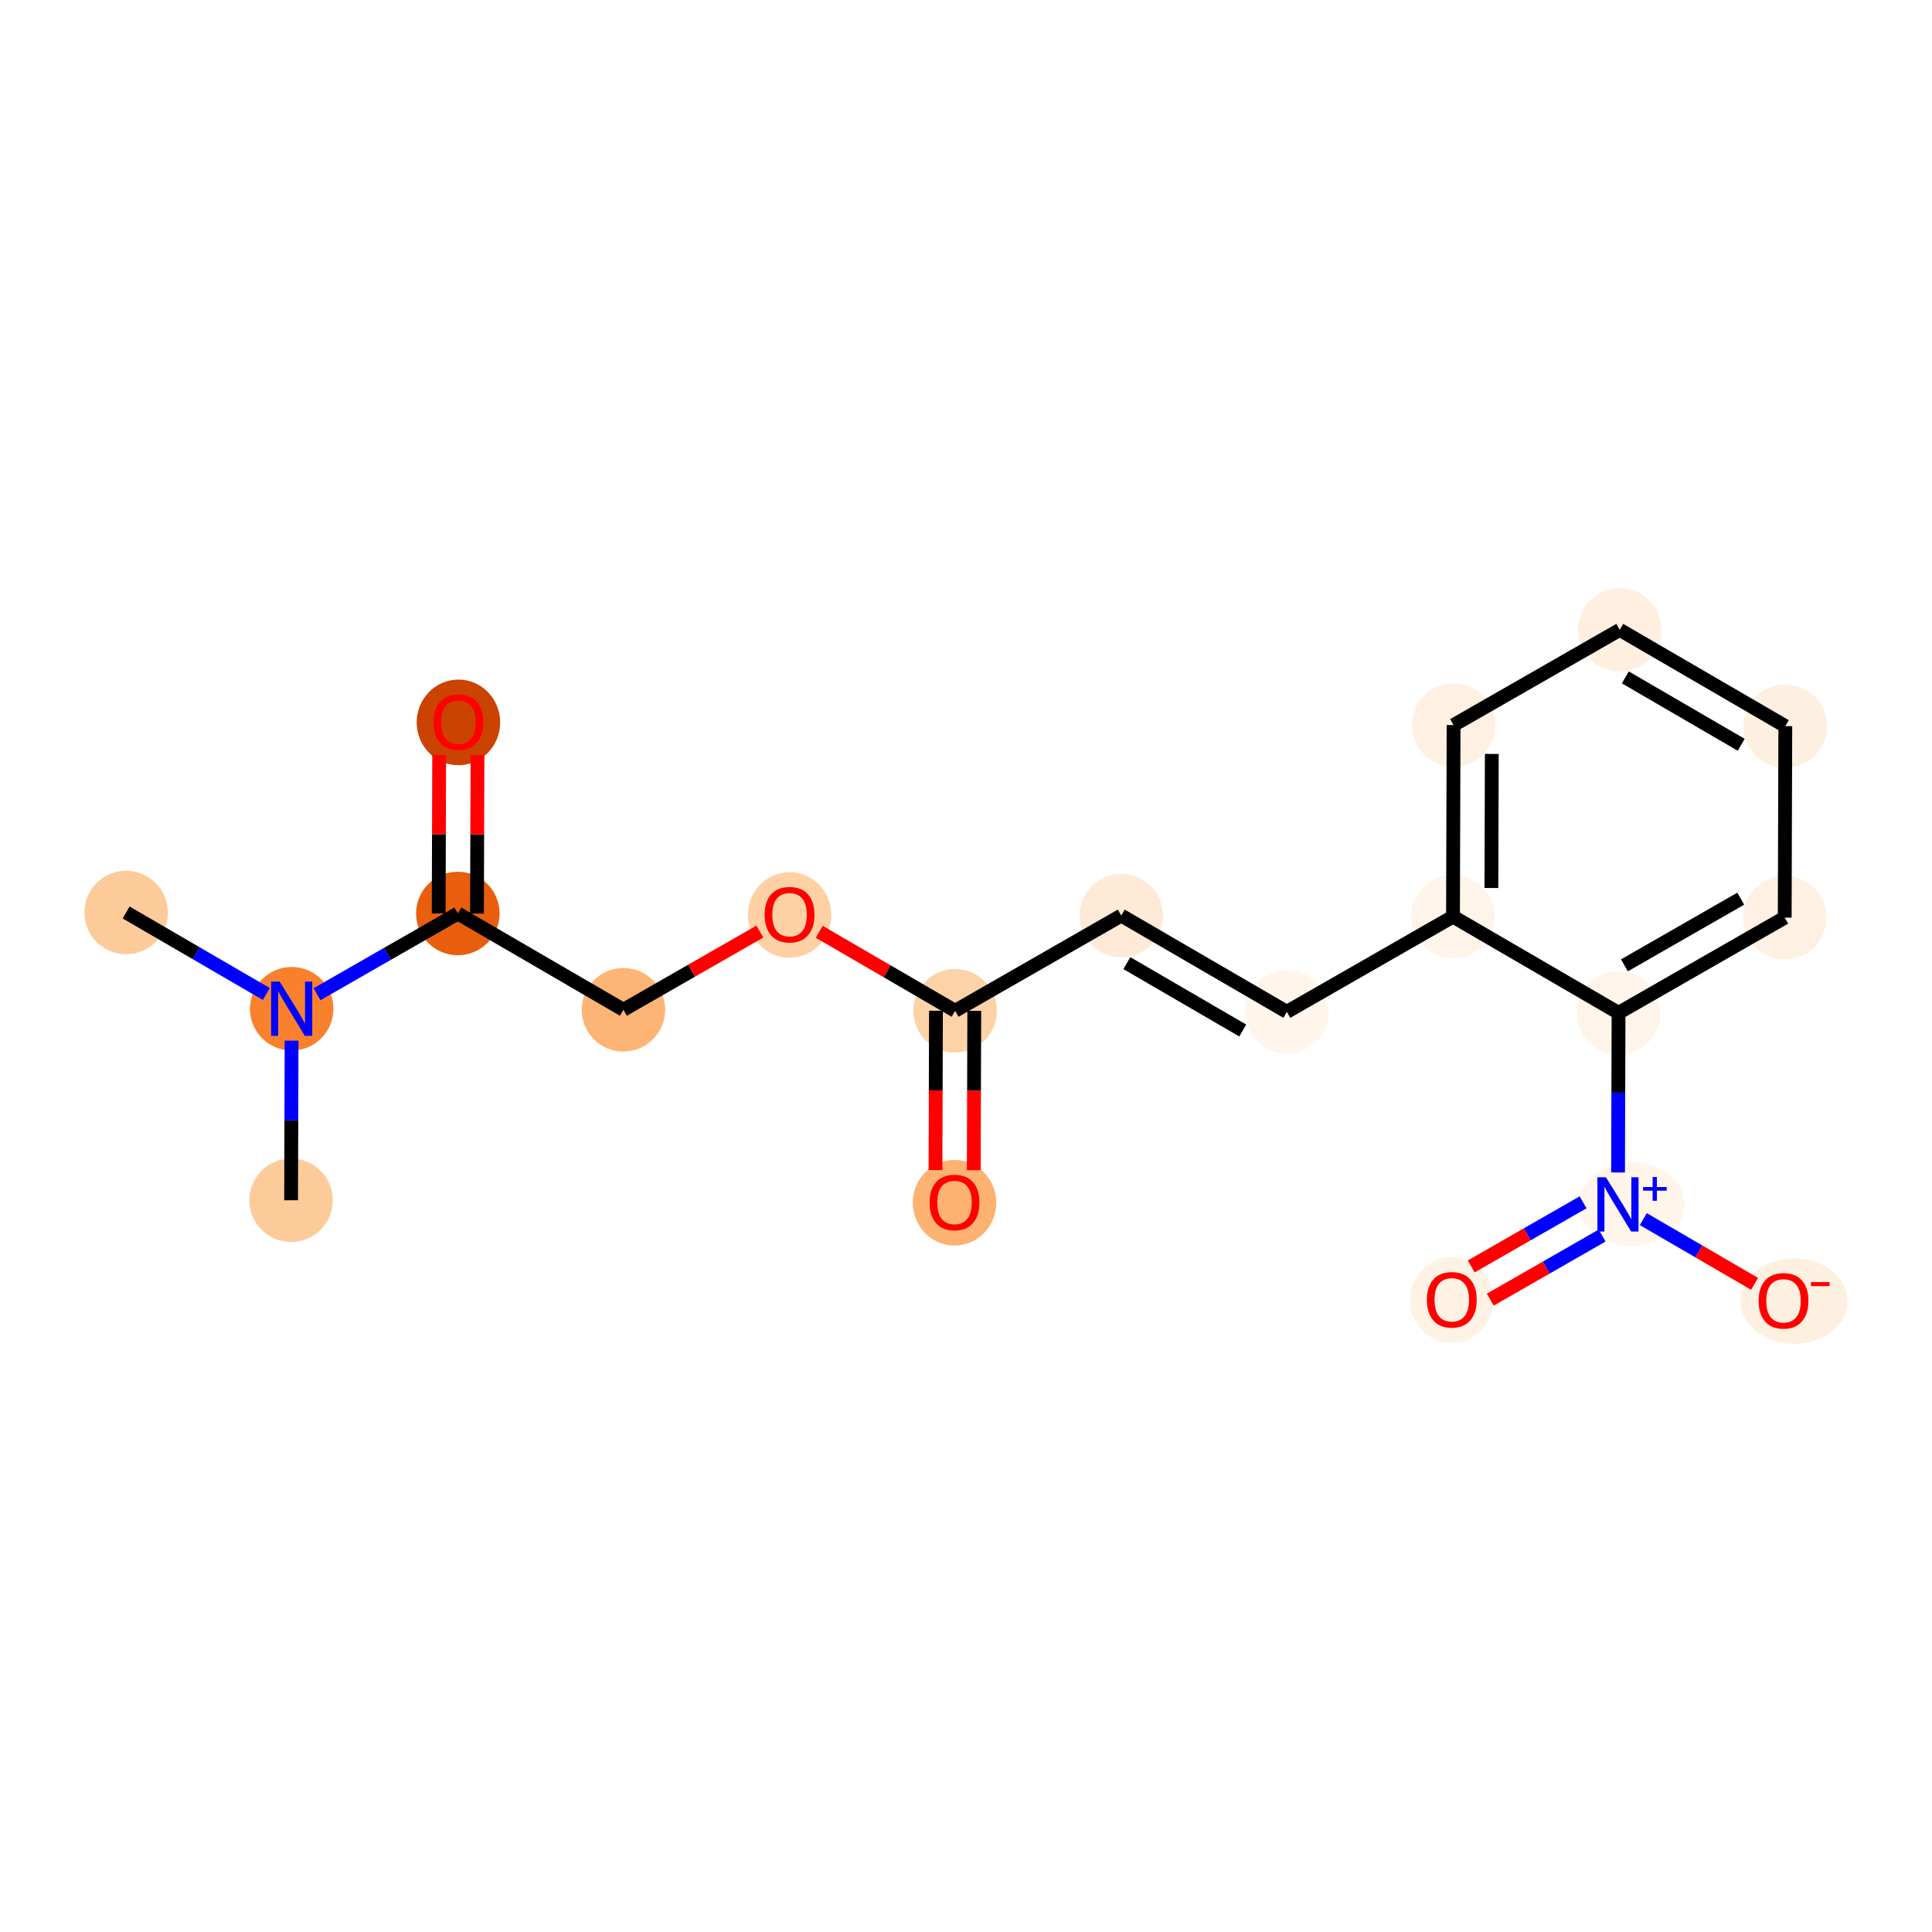 <?xml version='1.0' encoding='iso-8859-1'?>
<svg version='1.1' baseProfile='full'
              xmlns='http://www.w3.org/2000/svg'
                      xmlns:rdkit='http://www.rdkit.org/xml'
                      xmlns:xlink='http://www.w3.org/1999/xlink'
                  xml:space='preserve'
width='280px' height='280px' viewBox='0 0 280 280'>
<!-- END OF HEADER -->
<rect style='opacity:1.0;fill:#FFFFFF;stroke:none' width='280' height='280' x='0' y='0'> </rect>
<ellipse cx='18.279' cy='132.243' rx='5.551' ry='5.551'  style='fill:#FDCB9A;fill-rule:evenodd;stroke:#FDCB9A;stroke-width:1.0px;stroke-linecap:butt;stroke-linejoin:miter;stroke-opacity:1' />
<ellipse cx='42.273' cy='146.195' rx='5.551' ry='5.558'  style='fill:#F9812E;fill-rule:evenodd;stroke:#F9812E;stroke-width:1.0px;stroke-linecap:butt;stroke-linejoin:miter;stroke-opacity:1' />
<ellipse cx='42.187' cy='173.951' rx='5.551' ry='5.551'  style='fill:#FDCB9A;fill-rule:evenodd;stroke:#FDCB9A;stroke-width:1.0px;stroke-linecap:butt;stroke-linejoin:miter;stroke-opacity:1' />
<ellipse cx='66.354' cy='132.392' rx='5.551' ry='5.551'  style='fill:#E95E0D;fill-rule:evenodd;stroke:#E95E0D;stroke-width:1.0px;stroke-linecap:butt;stroke-linejoin:miter;stroke-opacity:1' />
<ellipse cx='66.44' cy='104.697' rx='5.551' ry='5.707'  style='fill:#CB4301;fill-rule:evenodd;stroke:#CB4301;stroke-width:1.0px;stroke-linecap:butt;stroke-linejoin:miter;stroke-opacity:1' />
<ellipse cx='90.348' cy='146.345' rx='5.551' ry='5.551'  style='fill:#FDB474;fill-rule:evenodd;stroke:#FDB474;stroke-width:1.0px;stroke-linecap:butt;stroke-linejoin:miter;stroke-opacity:1' />
<ellipse cx='114.429' cy='132.602' rx='5.551' ry='5.707'  style='fill:#FDD1A4;fill-rule:evenodd;stroke:#FDD1A4;stroke-width:1.0px;stroke-linecap:butt;stroke-linejoin:miter;stroke-opacity:1' />
<ellipse cx='138.423' cy='146.494' rx='5.551' ry='5.551'  style='fill:#FDD2A7;fill-rule:evenodd;stroke:#FDD2A7;stroke-width:1.0px;stroke-linecap:butt;stroke-linejoin:miter;stroke-opacity:1' />
<ellipse cx='138.337' cy='174.311' rx='5.551' ry='5.707'  style='fill:#FDB272;fill-rule:evenodd;stroke:#FDB272;stroke-width:1.0px;stroke-linecap:butt;stroke-linejoin:miter;stroke-opacity:1' />
<ellipse cx='162.504' cy='132.691' rx='5.551' ry='5.551'  style='fill:#FEEAD6;fill-rule:evenodd;stroke:#FEEAD6;stroke-width:1.0px;stroke-linecap:butt;stroke-linejoin:miter;stroke-opacity:1' />
<ellipse cx='186.498' cy='146.644' rx='5.551' ry='5.551'  style='fill:#FFF5EB;fill-rule:evenodd;stroke:#FFF5EB;stroke-width:1.0px;stroke-linecap:butt;stroke-linejoin:miter;stroke-opacity:1' />
<ellipse cx='210.579' cy='132.84' rx='5.551' ry='5.551'  style='fill:#FEF4EA;fill-rule:evenodd;stroke:#FEF4EA;stroke-width:1.0px;stroke-linecap:butt;stroke-linejoin:miter;stroke-opacity:1' />
<ellipse cx='210.665' cy='105.084' rx='5.551' ry='5.551'  style='fill:#FEF1E3;fill-rule:evenodd;stroke:#FEF1E3;stroke-width:1.0px;stroke-linecap:butt;stroke-linejoin:miter;stroke-opacity:1' />
<ellipse cx='234.746' cy='91.281' rx='5.551' ry='5.551'  style='fill:#FEEFE0;fill-rule:evenodd;stroke:#FEEFE0;stroke-width:1.0px;stroke-linecap:butt;stroke-linejoin:miter;stroke-opacity:1' />
<ellipse cx='258.74' cy='105.234' rx='5.551' ry='5.551'  style='fill:#FEF0E1;fill-rule:evenodd;stroke:#FEF0E1;stroke-width:1.0px;stroke-linecap:butt;stroke-linejoin:miter;stroke-opacity:1' />
<ellipse cx='258.654' cy='132.99' rx='5.551' ry='5.551'  style='fill:#FEF1E4;fill-rule:evenodd;stroke:#FEF1E4;stroke-width:1.0px;stroke-linecap:butt;stroke-linejoin:miter;stroke-opacity:1' />
<ellipse cx='234.573' cy='146.793' rx='5.551' ry='5.551'  style='fill:#FEF4EA;fill-rule:evenodd;stroke:#FEF4EA;stroke-width:1.0px;stroke-linecap:butt;stroke-linejoin:miter;stroke-opacity:1' />
<ellipse cx='236.528' cy='174.529' rx='7.102' ry='5.587'  style='fill:#FFF5EB;fill-rule:evenodd;stroke:#FFF5EB;stroke-width:1.0px;stroke-linecap:butt;stroke-linejoin:miter;stroke-opacity:1' />
<ellipse cx='210.406' cy='188.414' rx='5.551' ry='5.707'  style='fill:#FEF2E5;fill-rule:evenodd;stroke:#FEF2E5;stroke-width:1.0px;stroke-linecap:butt;stroke-linejoin:miter;stroke-opacity:1' />
<ellipse cx='260.009' cy='188.563' rx='7.264' ry='5.707'  style='fill:#FEF0E1;fill-rule:evenodd;stroke:#FEF0E1;stroke-width:1.0px;stroke-linecap:butt;stroke-linejoin:miter;stroke-opacity:1' />
<path class='bond-0 atom-0 atom-1' d='M 18.279,132.243 L 28.438,138.15' style='fill:none;fill-rule:evenodd;stroke:#000000;stroke-width:2.0px;stroke-linecap:butt;stroke-linejoin:miter;stroke-opacity:1' />
<path class='bond-0 atom-0 atom-1' d='M 28.438,138.15 L 38.598,144.058' style='fill:none;fill-rule:evenodd;stroke:#0000FF;stroke-width:2.0px;stroke-linecap:butt;stroke-linejoin:miter;stroke-opacity:1' />
<path class='bond-1 atom-1 atom-2' d='M 42.259,150.82 L 42.223,162.386' style='fill:none;fill-rule:evenodd;stroke:#0000FF;stroke-width:2.0px;stroke-linecap:butt;stroke-linejoin:miter;stroke-opacity:1' />
<path class='bond-1 atom-1 atom-2' d='M 42.223,162.386 L 42.187,173.951' style='fill:none;fill-rule:evenodd;stroke:#000000;stroke-width:2.0px;stroke-linecap:butt;stroke-linejoin:miter;stroke-opacity:1' />
<path class='bond-2 atom-1 atom-3' d='M 45.948,144.089 L 56.151,138.24' style='fill:none;fill-rule:evenodd;stroke:#0000FF;stroke-width:2.0px;stroke-linecap:butt;stroke-linejoin:miter;stroke-opacity:1' />
<path class='bond-2 atom-1 atom-3' d='M 56.151,138.24 L 66.354,132.392' style='fill:none;fill-rule:evenodd;stroke:#000000;stroke-width:2.0px;stroke-linecap:butt;stroke-linejoin:miter;stroke-opacity:1' />
<path class='bond-3 atom-3 atom-4' d='M 69.129,132.401 L 69.165,120.918' style='fill:none;fill-rule:evenodd;stroke:#000000;stroke-width:2.0px;stroke-linecap:butt;stroke-linejoin:miter;stroke-opacity:1' />
<path class='bond-3 atom-3 atom-4' d='M 69.165,120.918 L 69.201,109.435' style='fill:none;fill-rule:evenodd;stroke:#FF0000;stroke-width:2.0px;stroke-linecap:butt;stroke-linejoin:miter;stroke-opacity:1' />
<path class='bond-3 atom-3 atom-4' d='M 63.578,132.383 L 63.614,120.901' style='fill:none;fill-rule:evenodd;stroke:#000000;stroke-width:2.0px;stroke-linecap:butt;stroke-linejoin:miter;stroke-opacity:1' />
<path class='bond-3 atom-3 atom-4' d='M 63.614,120.901 L 63.649,109.418' style='fill:none;fill-rule:evenodd;stroke:#FF0000;stroke-width:2.0px;stroke-linecap:butt;stroke-linejoin:miter;stroke-opacity:1' />
<path class='bond-4 atom-3 atom-5' d='M 66.354,132.392 L 90.348,146.345' style='fill:none;fill-rule:evenodd;stroke:#000000;stroke-width:2.0px;stroke-linecap:butt;stroke-linejoin:miter;stroke-opacity:1' />
<path class='bond-5 atom-5 atom-6' d='M 90.348,146.345 L 100.237,140.676' style='fill:none;fill-rule:evenodd;stroke:#000000;stroke-width:2.0px;stroke-linecap:butt;stroke-linejoin:miter;stroke-opacity:1' />
<path class='bond-5 atom-5 atom-6' d='M 100.237,140.676 L 110.126,135.008' style='fill:none;fill-rule:evenodd;stroke:#FF0000;stroke-width:2.0px;stroke-linecap:butt;stroke-linejoin:miter;stroke-opacity:1' />
<path class='bond-6 atom-6 atom-7' d='M 118.731,135.043 L 128.577,140.769' style='fill:none;fill-rule:evenodd;stroke:#FF0000;stroke-width:2.0px;stroke-linecap:butt;stroke-linejoin:miter;stroke-opacity:1' />
<path class='bond-6 atom-6 atom-7' d='M 128.577,140.769 L 138.423,146.494' style='fill:none;fill-rule:evenodd;stroke:#000000;stroke-width:2.0px;stroke-linecap:butt;stroke-linejoin:miter;stroke-opacity:1' />
<path class='bond-7 atom-7 atom-8' d='M 135.647,146.486 L 135.612,158.029' style='fill:none;fill-rule:evenodd;stroke:#000000;stroke-width:2.0px;stroke-linecap:butt;stroke-linejoin:miter;stroke-opacity:1' />
<path class='bond-7 atom-7 atom-8' d='M 135.612,158.029 L 135.576,169.573' style='fill:none;fill-rule:evenodd;stroke:#FF0000;stroke-width:2.0px;stroke-linecap:butt;stroke-linejoin:miter;stroke-opacity:1' />
<path class='bond-7 atom-7 atom-8' d='M 141.199,146.503 L 141.163,158.047' style='fill:none;fill-rule:evenodd;stroke:#000000;stroke-width:2.0px;stroke-linecap:butt;stroke-linejoin:miter;stroke-opacity:1' />
<path class='bond-7 atom-7 atom-8' d='M 141.163,158.047 L 141.127,169.59' style='fill:none;fill-rule:evenodd;stroke:#FF0000;stroke-width:2.0px;stroke-linecap:butt;stroke-linejoin:miter;stroke-opacity:1' />
<path class='bond-8 atom-7 atom-9' d='M 138.423,146.494 L 162.504,132.691' style='fill:none;fill-rule:evenodd;stroke:#000000;stroke-width:2.0px;stroke-linecap:butt;stroke-linejoin:miter;stroke-opacity:1' />
<path class='bond-9 atom-9 atom-10' d='M 162.504,132.691 L 186.498,146.644' style='fill:none;fill-rule:evenodd;stroke:#000000;stroke-width:2.0px;stroke-linecap:butt;stroke-linejoin:miter;stroke-opacity:1' />
<path class='bond-9 atom-9 atom-10' d='M 163.312,139.583 L 180.108,149.35' style='fill:none;fill-rule:evenodd;stroke:#000000;stroke-width:2.0px;stroke-linecap:butt;stroke-linejoin:miter;stroke-opacity:1' />
<path class='bond-10 atom-10 atom-11' d='M 186.498,146.644 L 210.579,132.84' style='fill:none;fill-rule:evenodd;stroke:#000000;stroke-width:2.0px;stroke-linecap:butt;stroke-linejoin:miter;stroke-opacity:1' />
<path class='bond-11 atom-11 atom-12' d='M 210.579,132.84 L 210.665,105.084' style='fill:none;fill-rule:evenodd;stroke:#000000;stroke-width:2.0px;stroke-linecap:butt;stroke-linejoin:miter;stroke-opacity:1' />
<path class='bond-11 atom-11 atom-12' d='M 216.143,128.694 L 216.203,109.265' style='fill:none;fill-rule:evenodd;stroke:#000000;stroke-width:2.0px;stroke-linecap:butt;stroke-linejoin:miter;stroke-opacity:1' />
<path class='bond-19 atom-16 atom-11' d='M 234.573,146.793 L 210.579,132.84' style='fill:none;fill-rule:evenodd;stroke:#000000;stroke-width:2.0px;stroke-linecap:butt;stroke-linejoin:miter;stroke-opacity:1' />
<path class='bond-12 atom-12 atom-13' d='M 210.665,105.084 L 234.746,91.281' style='fill:none;fill-rule:evenodd;stroke:#000000;stroke-width:2.0px;stroke-linecap:butt;stroke-linejoin:miter;stroke-opacity:1' />
<path class='bond-13 atom-13 atom-14' d='M 234.746,91.281 L 258.74,105.234' style='fill:none;fill-rule:evenodd;stroke:#000000;stroke-width:2.0px;stroke-linecap:butt;stroke-linejoin:miter;stroke-opacity:1' />
<path class='bond-13 atom-13 atom-14' d='M 235.554,98.173 L 252.35,107.94' style='fill:none;fill-rule:evenodd;stroke:#000000;stroke-width:2.0px;stroke-linecap:butt;stroke-linejoin:miter;stroke-opacity:1' />
<path class='bond-14 atom-14 atom-15' d='M 258.74,105.234 L 258.654,132.99' style='fill:none;fill-rule:evenodd;stroke:#000000;stroke-width:2.0px;stroke-linecap:butt;stroke-linejoin:miter;stroke-opacity:1' />
<path class='bond-15 atom-15 atom-16' d='M 258.654,132.99 L 234.573,146.793' style='fill:none;fill-rule:evenodd;stroke:#000000;stroke-width:2.0px;stroke-linecap:butt;stroke-linejoin:miter;stroke-opacity:1' />
<path class='bond-15 atom-15 atom-16' d='M 252.281,130.244 L 235.425,139.906' style='fill:none;fill-rule:evenodd;stroke:#000000;stroke-width:2.0px;stroke-linecap:butt;stroke-linejoin:miter;stroke-opacity:1' />
<path class='bond-16 atom-16 atom-17' d='M 234.573,146.793 L 234.537,158.359' style='fill:none;fill-rule:evenodd;stroke:#000000;stroke-width:2.0px;stroke-linecap:butt;stroke-linejoin:miter;stroke-opacity:1' />
<path class='bond-16 atom-16 atom-17' d='M 234.537,158.359 L 234.501,169.925' style='fill:none;fill-rule:evenodd;stroke:#0000FF;stroke-width:2.0px;stroke-linecap:butt;stroke-linejoin:miter;stroke-opacity:1' />
<path class='bond-17 atom-17 atom-18' d='M 229.432,174.248 L 221.327,178.893' style='fill:none;fill-rule:evenodd;stroke:#0000FF;stroke-width:2.0px;stroke-linecap:butt;stroke-linejoin:miter;stroke-opacity:1' />
<path class='bond-17 atom-17 atom-18' d='M 221.327,178.893 L 213.222,183.539' style='fill:none;fill-rule:evenodd;stroke:#FF0000;stroke-width:2.0px;stroke-linecap:butt;stroke-linejoin:miter;stroke-opacity:1' />
<path class='bond-17 atom-17 atom-18' d='M 232.192,179.064 L 224.088,183.71' style='fill:none;fill-rule:evenodd;stroke:#0000FF;stroke-width:2.0px;stroke-linecap:butt;stroke-linejoin:miter;stroke-opacity:1' />
<path class='bond-17 atom-17 atom-18' d='M 224.088,183.71 L 215.983,188.355' style='fill:none;fill-rule:evenodd;stroke:#FF0000;stroke-width:2.0px;stroke-linecap:butt;stroke-linejoin:miter;stroke-opacity:1' />
<path class='bond-18 atom-17 atom-19' d='M 238.162,176.686 L 246.224,181.374' style='fill:none;fill-rule:evenodd;stroke:#0000FF;stroke-width:2.0px;stroke-linecap:butt;stroke-linejoin:miter;stroke-opacity:1' />
<path class='bond-18 atom-17 atom-19' d='M 246.224,181.374 L 254.285,186.062' style='fill:none;fill-rule:evenodd;stroke:#FF0000;stroke-width:2.0px;stroke-linecap:butt;stroke-linejoin:miter;stroke-opacity:1' />
<path  class='atom-1' d='M 40.535 142.265
L 43.111 146.428
Q 43.367 146.839, 43.777 147.583
Q 44.188 148.327, 44.21 148.371
L 44.21 142.265
L 45.254 142.265
L 45.254 150.126
L 44.177 150.126
L 41.413 145.574
Q 41.09 145.041, 40.746 144.43
Q 40.413 143.819, 40.313 143.631
L 40.313 150.126
L 39.292 150.126
L 39.292 142.265
L 40.535 142.265
' fill='#0000FF'/>
<path  class='atom-4' d='M 62.832 104.658
Q 62.832 102.771, 63.764 101.716
Q 64.697 100.661, 66.44 100.661
Q 68.183 100.661, 69.116 101.716
Q 70.048 102.771, 70.048 104.658
Q 70.048 106.568, 69.105 107.656
Q 68.161 108.733, 66.44 108.733
Q 64.708 108.733, 63.764 107.656
Q 62.832 106.579, 62.832 104.658
M 66.44 107.844
Q 67.639 107.844, 68.283 107.045
Q 68.938 106.235, 68.938 104.658
Q 68.938 103.115, 68.283 102.338
Q 67.639 101.549, 66.44 101.549
Q 65.241 101.549, 64.586 102.327
Q 63.942 103.104, 63.942 104.658
Q 63.942 106.246, 64.586 107.045
Q 65.241 107.844, 66.44 107.844
' fill='#FF0000'/>
<path  class='atom-6' d='M 110.82 132.564
Q 110.82 130.676, 111.753 129.621
Q 112.686 128.567, 114.429 128.567
Q 116.172 128.567, 117.104 129.621
Q 118.037 130.676, 118.037 132.564
Q 118.037 134.473, 117.093 135.561
Q 116.15 136.638, 114.429 136.638
Q 112.697 136.638, 111.753 135.561
Q 110.82 134.484, 110.82 132.564
M 114.429 135.75
Q 115.628 135.75, 116.272 134.951
Q 116.927 134.14, 116.927 132.564
Q 116.927 131.02, 116.272 130.243
Q 115.628 129.455, 114.429 129.455
Q 113.23 129.455, 112.575 130.232
Q 111.931 131.009, 111.931 132.564
Q 111.931 134.151, 112.575 134.951
Q 113.23 135.75, 114.429 135.75
' fill='#FF0000'/>
<path  class='atom-8' d='M 134.728 174.273
Q 134.728 172.385, 135.661 171.33
Q 136.594 170.276, 138.337 170.276
Q 140.08 170.276, 141.012 171.33
Q 141.945 172.385, 141.945 174.273
Q 141.945 176.182, 141.001 177.27
Q 140.058 178.347, 138.337 178.347
Q 136.605 178.347, 135.661 177.27
Q 134.728 176.193, 134.728 174.273
M 138.337 177.459
Q 139.536 177.459, 140.18 176.66
Q 140.835 175.849, 140.835 174.273
Q 140.835 172.729, 140.18 171.952
Q 139.536 171.164, 138.337 171.164
Q 137.138 171.164, 136.483 171.941
Q 135.839 172.718, 135.839 174.273
Q 135.839 175.86, 136.483 176.66
Q 137.138 177.459, 138.337 177.459
' fill='#FF0000'/>
<path  class='atom-17' d='M 232.749 170.619
L 235.325 174.782
Q 235.581 175.193, 235.991 175.937
Q 236.402 176.681, 236.424 176.725
L 236.424 170.619
L 237.468 170.619
L 237.468 178.48
L 236.391 178.48
L 233.626 173.927
Q 233.305 173.395, 232.96 172.784
Q 232.627 172.173, 232.527 171.985
L 232.527 178.48
L 231.506 178.48
L 231.506 170.619
L 232.749 170.619
' fill='#0000FF'/>
<path  class='atom-17' d='M 238.127 172.036
L 239.512 172.036
L 239.512 170.578
L 240.128 170.578
L 240.128 172.036
L 241.549 172.036
L 241.549 172.563
L 240.128 172.563
L 240.128 174.029
L 239.512 174.029
L 239.512 172.563
L 238.127 172.563
L 238.127 172.036
' fill='#0000FF'/>
<path  class='atom-18' d='M 206.798 188.375
Q 206.798 186.487, 207.731 185.433
Q 208.663 184.378, 210.406 184.378
Q 212.149 184.378, 213.082 185.433
Q 214.015 186.487, 214.015 188.375
Q 214.015 190.284, 213.071 191.372
Q 212.127 192.449, 210.406 192.449
Q 208.674 192.449, 207.731 191.372
Q 206.798 190.296, 206.798 188.375
M 210.406 191.561
Q 211.605 191.561, 212.249 190.762
Q 212.904 189.951, 212.904 188.375
Q 212.904 186.832, 212.249 186.054
Q 211.605 185.266, 210.406 185.266
Q 209.207 185.266, 208.552 186.043
Q 207.908 186.82, 207.908 188.375
Q 207.908 189.962, 208.552 190.762
Q 209.207 191.561, 210.406 191.561
' fill='#FF0000'/>
<path  class='atom-19' d='M 254.873 188.524
Q 254.873 186.637, 255.806 185.582
Q 256.738 184.527, 258.481 184.527
Q 260.224 184.527, 261.157 185.582
Q 262.09 186.637, 262.09 188.524
Q 262.09 190.434, 261.146 191.522
Q 260.202 192.599, 258.481 192.599
Q 256.749 192.599, 255.806 191.522
Q 254.873 190.445, 254.873 188.524
M 258.481 191.711
Q 259.68 191.711, 260.324 190.911
Q 260.979 190.101, 260.979 188.524
Q 260.979 186.981, 260.324 186.204
Q 259.68 185.416, 258.481 185.416
Q 257.282 185.416, 256.627 186.193
Q 255.983 186.97, 255.983 188.524
Q 255.983 190.112, 256.627 190.911
Q 257.282 191.711, 258.481 191.711
' fill='#FF0000'/>
<path  class='atom-19' d='M 262.456 185.81
L 265.145 185.81
L 265.145 186.397
L 262.456 186.397
L 262.456 185.81
' fill='#FF0000'/>
</svg>
